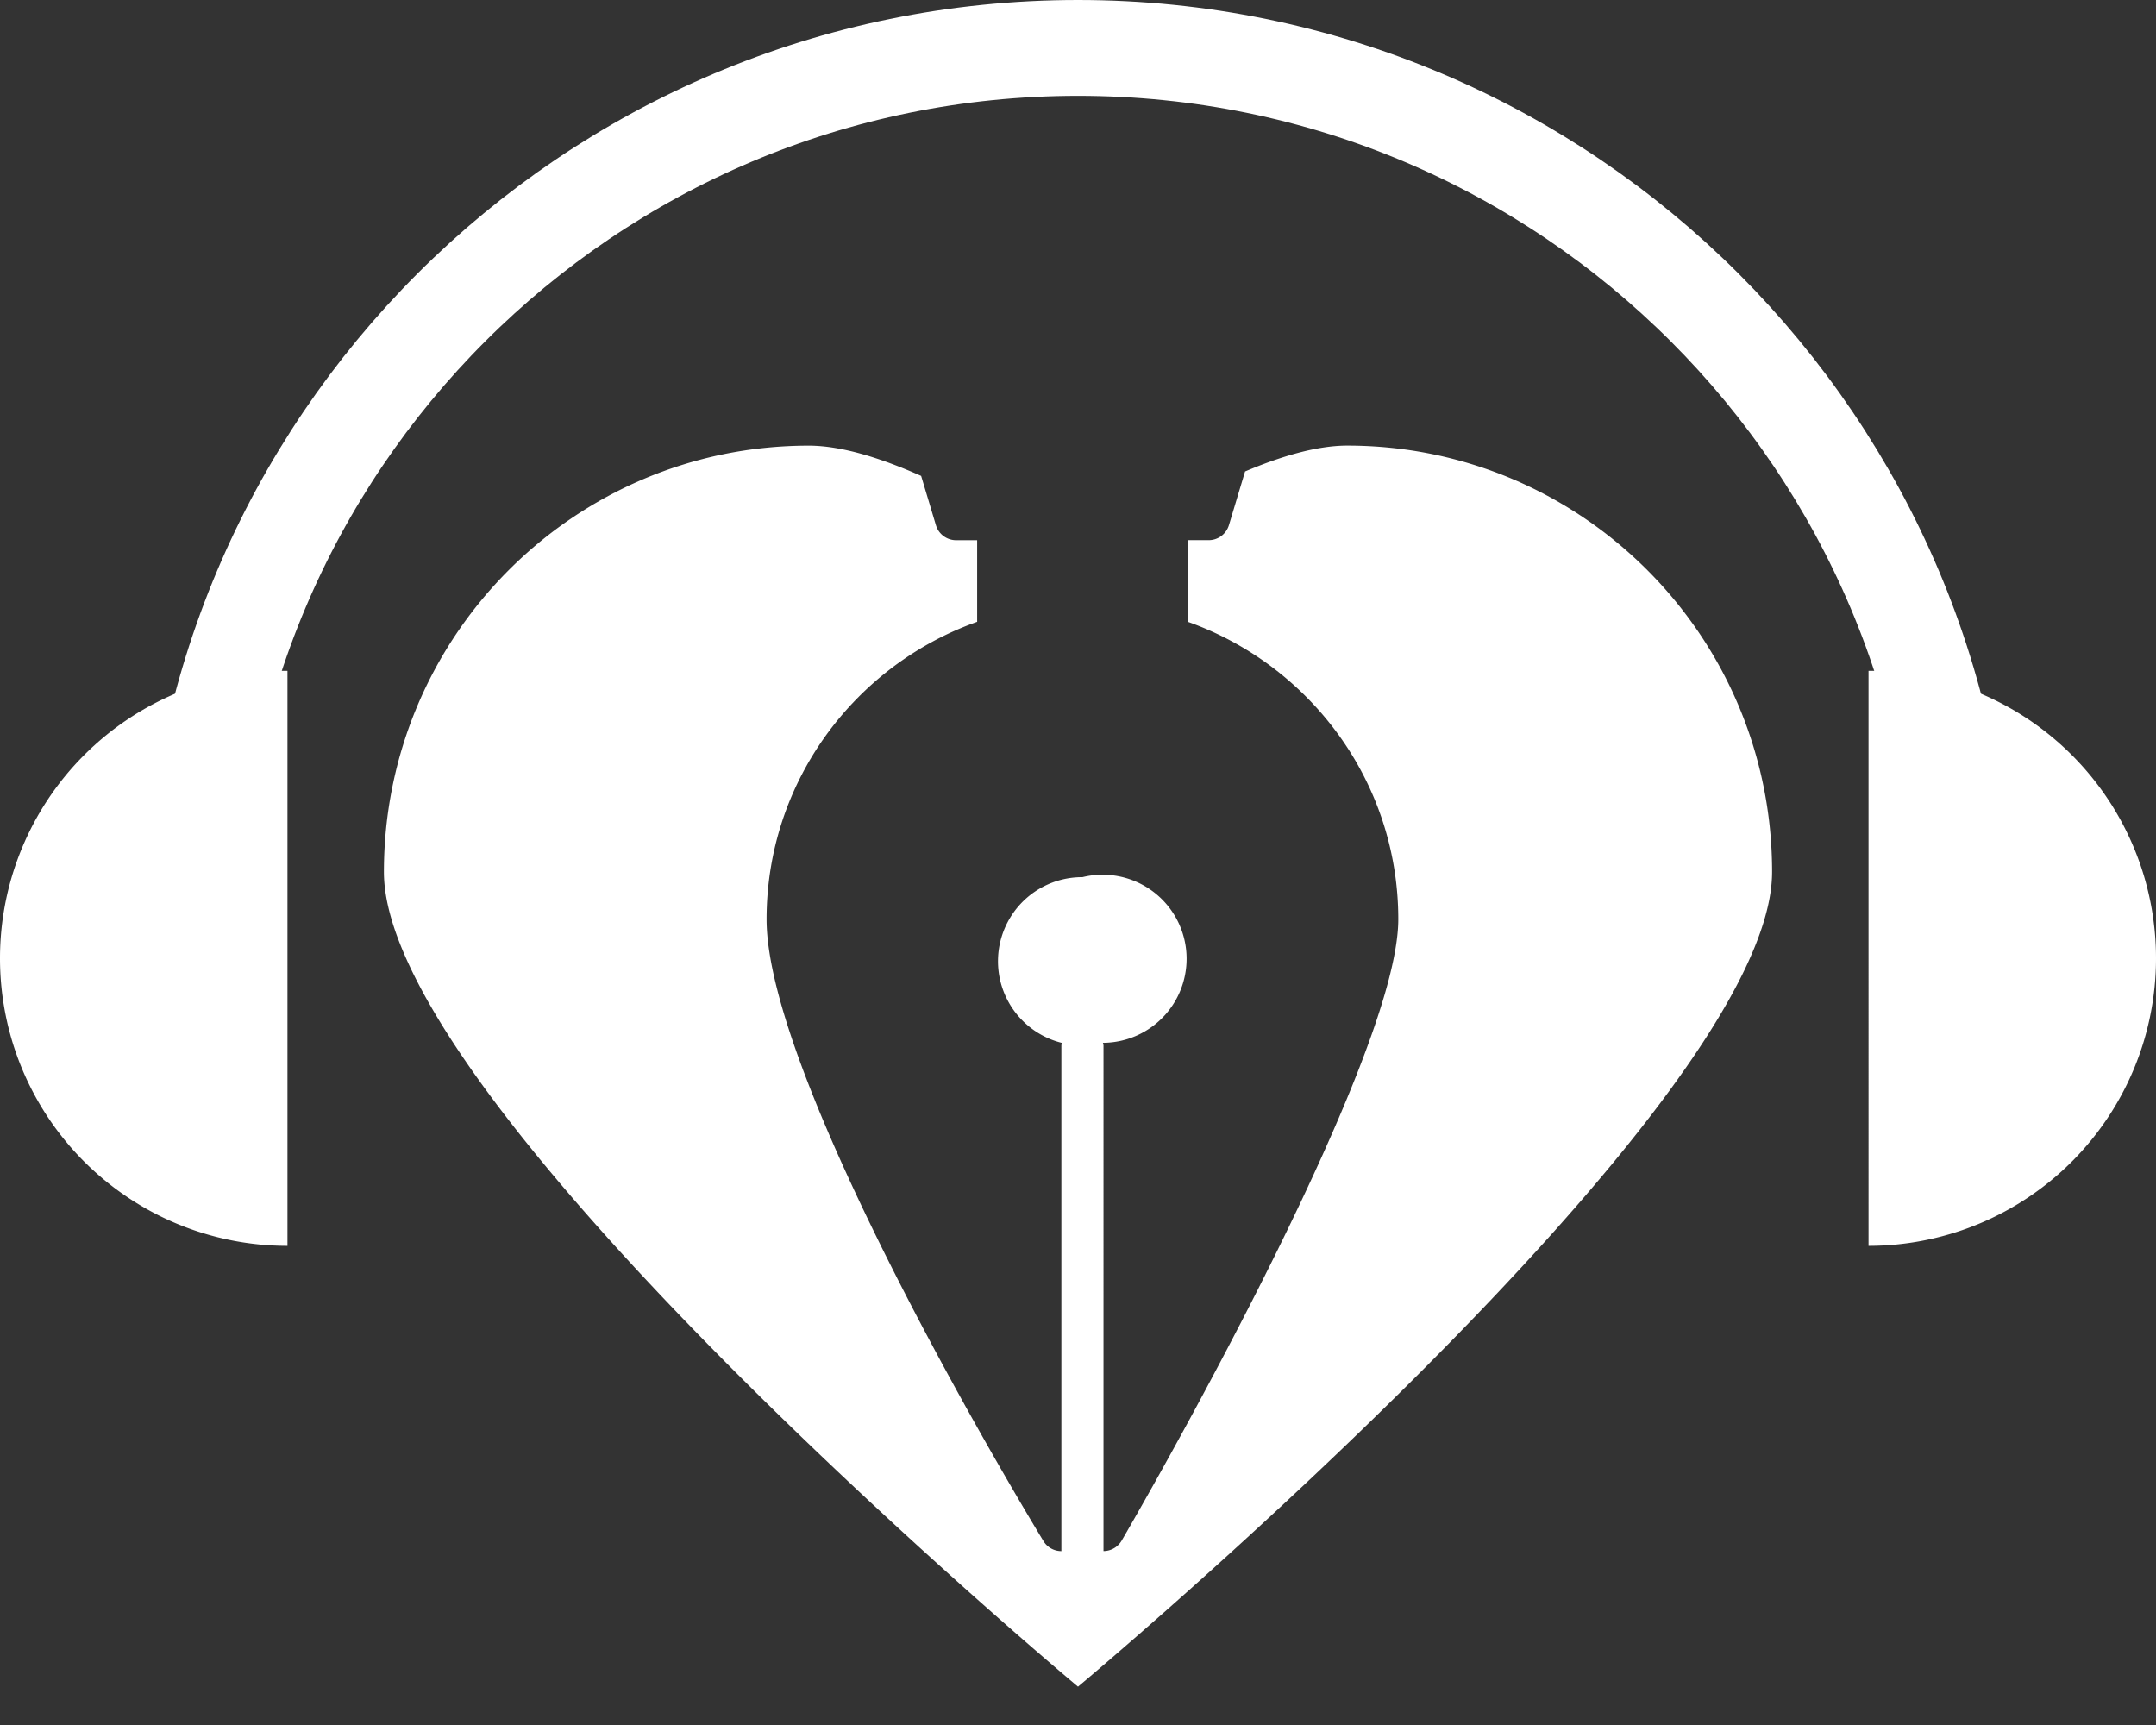 <svg width="45" height="36" xmlns="http://www.w3.org/2000/svg"><rect width="100%" height="100%" fill="#333333" stroke="none"/><g fill="none" fill-rule="evenodd"><path d="M19.226 9.932l.309 1.03a.44.44 0 0 0 .42.312h.44v1.703C17.838 13.885 16 16.322 16 19.185c0 3.45 5.541 12.587 5.778 12.975a.437.437 0 0 0 .375.211V21.823c0-.022.008-.04.012-.058a1.755 1.755 0 0 1 .428-3.459 1.754 1.754 0 1 1 .427 3.457c.003.02.012.038.012.06V32.37c.156 0 .3-.084.38-.219.236-.404 5.773-9.948 5.773-12.967 0-2.863-1.838-5.3-4.395-6.208v-1.703h.44a.441.441 0 0 0 .42-.313l.337-1.121c.746-.316 1.499-.54 2.132-.54 4.898 0 8.868 3.984 8.868 8.898S22.5 35.2 22.5 35.2 8.013 23.112 8.013 18.198 11.983 9.3 16.881 9.3c.694 0 1.531.27 2.345.632z" fill="#FFF"/><path d="M41 19.5C41 9.283 32.717 1 22.5 1S4 9.283 4 19.5" stroke="#FFF" stroke-width="2"/><path d="M6 14a6 6 0 1 0 0 12m33-12a6 6 0 1 1 0 12" fill="#FFF"/></g></svg>